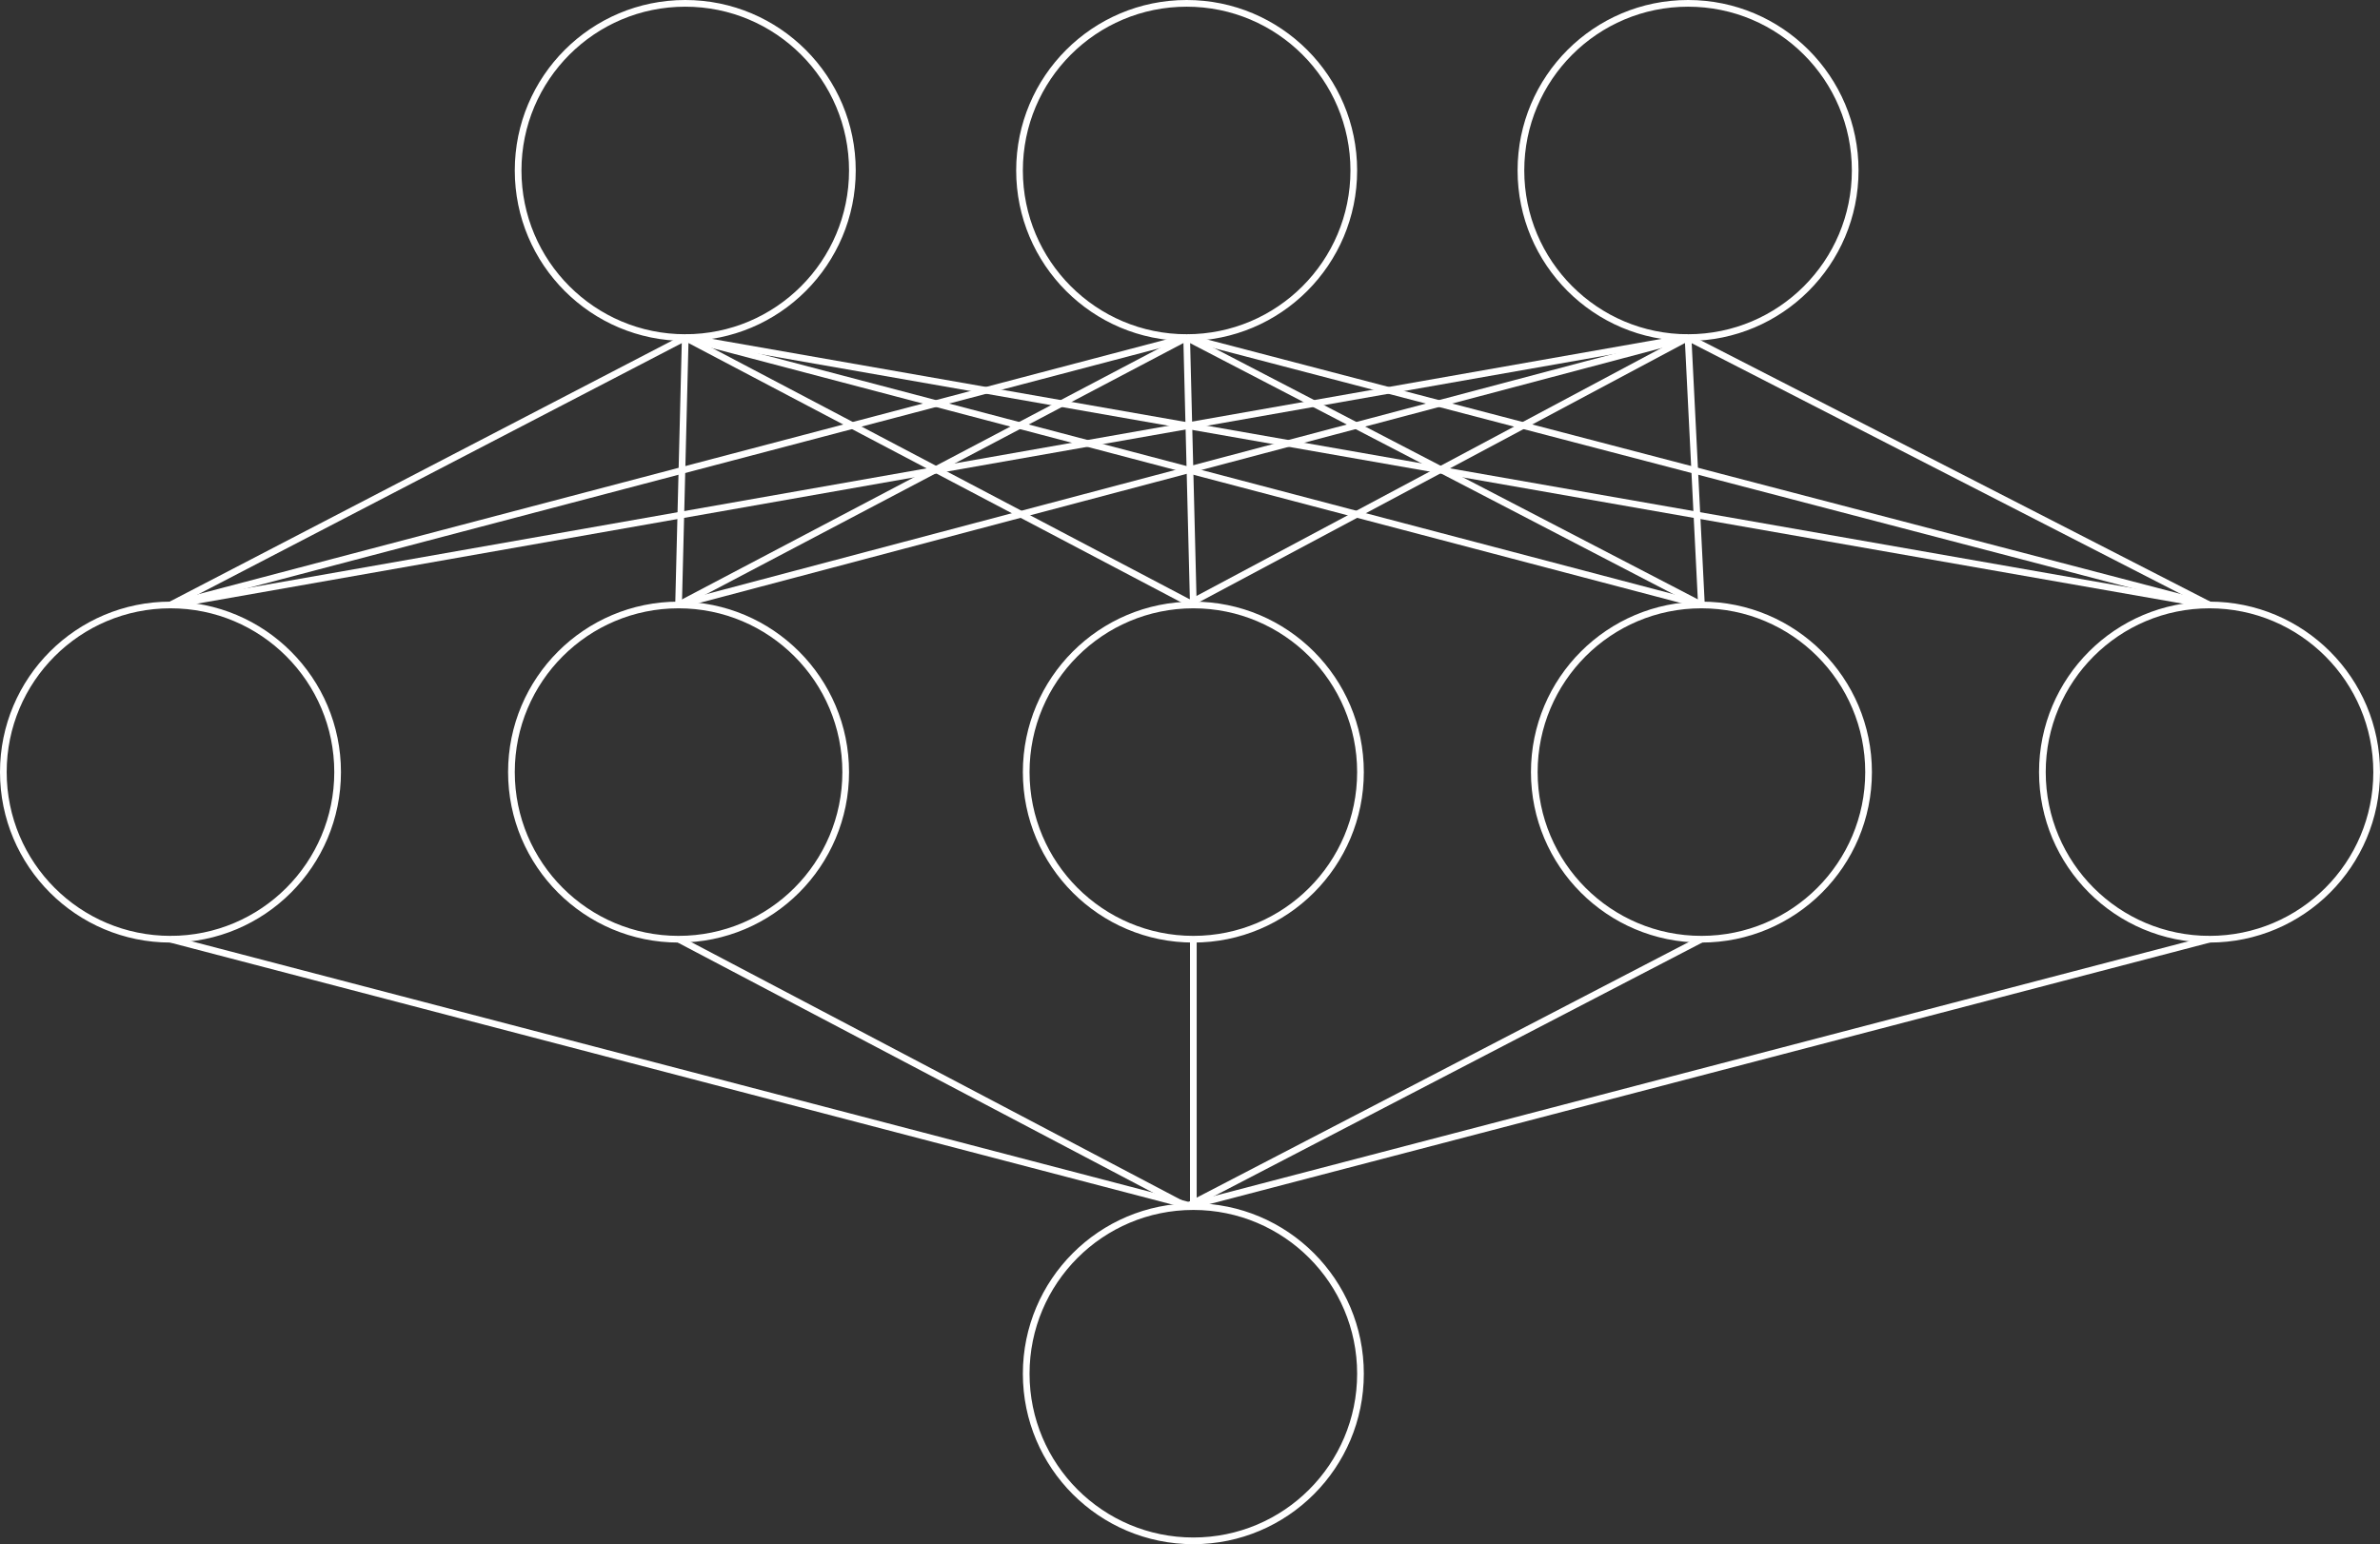 <!DOCTYPE svg PUBLIC "-//W3C//DTD SVG 1.1//EN" "http://www.w3.org/Graphics/SVG/1.1/DTD/svg11.dtd">
<svg xmlns="http://www.w3.org/2000/svg" xmlns:xlink="http://www.w3.org/1999/xlink" width="356px" height="231px" version="1.1" content="&lt;mxfile userAgent=&quot;Mozilla/5.0 (X11; Linux x86_64; rv:51.0) Gecko/20100101 Firefox/51.0&quot; version=&quot;6.8.5&quot; editor=&quot;www.draw.io&quot; type=&quot;device&quot;&gt;&lt;diagram&gt;7VtNs5owFP01bjtA/FxW+2wX7UxnXLRvmScR0heJE6Nif32D3IARfTCjGDoTN5Cb73s4yeESe2i2Tr8KvIl/8JCwXuCFaQ996QWB30eeumSWY24ZByg3RIKGUKg0LOhfAkaoF+1oSLZGQck5k3RjGpc8SchSGjYsBD+YxVacmb1ucEQqhsUSs6r1Fw1lrGcxKu3fCI1i3bM/nOQ5b3j5Hgm+S6C/XoBWp1+evca6LZjoNsYhP5yZ0EsPzQTnMr9bpzPCMt9qt+X15jdyi3ELksgmFQIYhjzqqZNQeQKSCU/UZXqaD8lqeCoVyzVTt766JSmVvzPzpwGkXnVOIsXxLCtLvkIDJAk/ZxiVHSjLnDIG+X+IlEd4JvBOcmXiQsY84glm3znfQB8rnsgZZ1ycBo7mp5+yb6Xg7+RaTj7ZbIaGu7Z8J5ZgAoQlFhEBDwaDqlf9AivFAcLXRM1PFRGEYUn3ZvMYHsaoKFcCom4Ak+v4IIdPPT7IHj791vDpPgaP9DdU/cmpajHwYCNBA1gmYRtBfc9sIn8MoNYFasUwGgE5cESrJZre1W0QbejwqV8Ix/bwgeHsMdsRLX0uAWNM6bfMjYeYSrLY4NNcDkpCmmjh7SYXdSuaZmhOGX4jbFpIqzOPgbj6yJcrBZi2A4y3AMGMRomyLZX7iChw2BMhSWq4qoGLoULfM9ewQK9ph1JYalN8pikH3v2gjB1pTNL4qFvybuIAagCQRX2nX0gdQh8i1HxVfDxCvkOoHiGb0s13QYYmHLIo3vR4nHq7VG9IqwML6s2vBhceTJJ7SVBHsvtIMumWVvNdiKAJQjbFmgsSNEHIplgbOYTqEbIq1lzMoAmHbIq1iRNr18VaMLAXagvaCxR0mBtt7CW3PgX5BrbFEYPHfwrSg3MEq74NDQ0Qiu9xzyBYe1GELhOsBTnd7FtrmwRz4YZbO1h/Yo9g7Z1l+E+Vn442GMpvaE/56fE43lzyxh8he7wZOlSayYViS3kGKu1FGrq8YrXwXmpfLowdwW6cLRmN7S177Z1d6DDB2gjNWSeYbtkRrHp4K3gWwVSyPPafg1j+twK9/AM=&lt;/diagram&gt;&lt;/mxfile&gt;"><rect width="100%" height="100%" fill="#333333" stroke="none"/><defs/><g transform="translate(0.5,0.5)"><path d="M 252 50 L 25 90" fill="none" stroke="#ffffff" stroke-miterlimit="10" pointer-events="none"/><path d="M 252 50 L 101 90" fill="none" stroke="#ffffff" stroke-miterlimit="10" pointer-events="none"/><path d="M 252 50 L 177 90" fill="none" stroke="#ffffff" stroke-miterlimit="10" pointer-events="none"/><path d="M 252 50 L 254 90" fill="none" stroke="#ffffff" stroke-miterlimit="10" pointer-events="none"/><path d="M 252 50 L 330 90" fill="none" stroke="#ffffff" stroke-miterlimit="10" pointer-events="none"/><ellipse cx="252" cy="25" rx="25" ry="25" fill="transparent" stroke="#ffffff" pointer-events="none"/><path d="M 177 50 L 25 90" fill="none" stroke="#ffffff" stroke-miterlimit="10" pointer-events="none"/><path d="M 177 50 L 101 90" fill="none" stroke="#ffffff" stroke-miterlimit="10" pointer-events="none"/><path d="M 177 50 L 178 90" fill="none" stroke="#ffffff" stroke-miterlimit="10" pointer-events="none"/><path d="M 177 50 L 254 90" fill="none" stroke="#ffffff" stroke-miterlimit="10" pointer-events="none"/><path d="M 177 50 L 330 90" fill="none" stroke="#ffffff" stroke-miterlimit="10" pointer-events="none"/><ellipse cx="177" cy="25" rx="25" ry="25" fill="transparent" stroke="#ffffff" pointer-events="none"/><path d="M 102 50 L 25 90" fill="none" stroke="#ffffff" stroke-miterlimit="10" pointer-events="none"/><path d="M 102 50 L 101 90" fill="none" stroke="#ffffff" stroke-miterlimit="10" pointer-events="none"/><path d="M 102 50 L 178 90" fill="none" stroke="#ffffff" stroke-miterlimit="10" pointer-events="none"/><path d="M 102 50 L 254 90" fill="none" stroke="#ffffff" stroke-miterlimit="10" pointer-events="none"/><path d="M 102 50 L 330 90" fill="none" stroke="#ffffff" stroke-miterlimit="10" pointer-events="none"/><ellipse cx="102" cy="25" rx="25" ry="25" fill="transparent" stroke="#ffffff" pointer-events="none"/><path d="M 178 140 L 178 180" fill="none" stroke="#ffffff" stroke-miterlimit="10" pointer-events="none"/><ellipse cx="178" cy="115" rx="25" ry="25" fill="transparent" stroke="#ffffff" pointer-events="none"/><path d="M 101 140 L 177 180" fill="none" stroke="#ffffff" stroke-miterlimit="10" pointer-events="none"/><ellipse cx="101" cy="115" rx="25" ry="25" fill="transparent" stroke="#ffffff" pointer-events="none"/><path d="M 25 140 L 178 180" fill="none" stroke="#ffffff" stroke-miterlimit="10" pointer-events="none"/><ellipse cx="25" cy="115" rx="25" ry="25" fill="transparent" stroke="#ffffff" pointer-events="none"/><ellipse cx="178" cy="205" rx="25" ry="25" fill="transparent" stroke="#ffffff" pointer-events="none"/><path d="M 330 140 L 177 180" fill="none" stroke="#ffffff" stroke-miterlimit="10" pointer-events="none"/><ellipse cx="330" cy="115" rx="25" ry="25" fill="transparent" stroke="#ffffff" pointer-events="none"/><path d="M 254 140 L 177 180" fill="none" stroke="#ffffff" stroke-miterlimit="10" pointer-events="none"/><ellipse cx="254" cy="115" rx="25" ry="25" fill="transparent" stroke="#ffffff" pointer-events="none"/></g></svg>